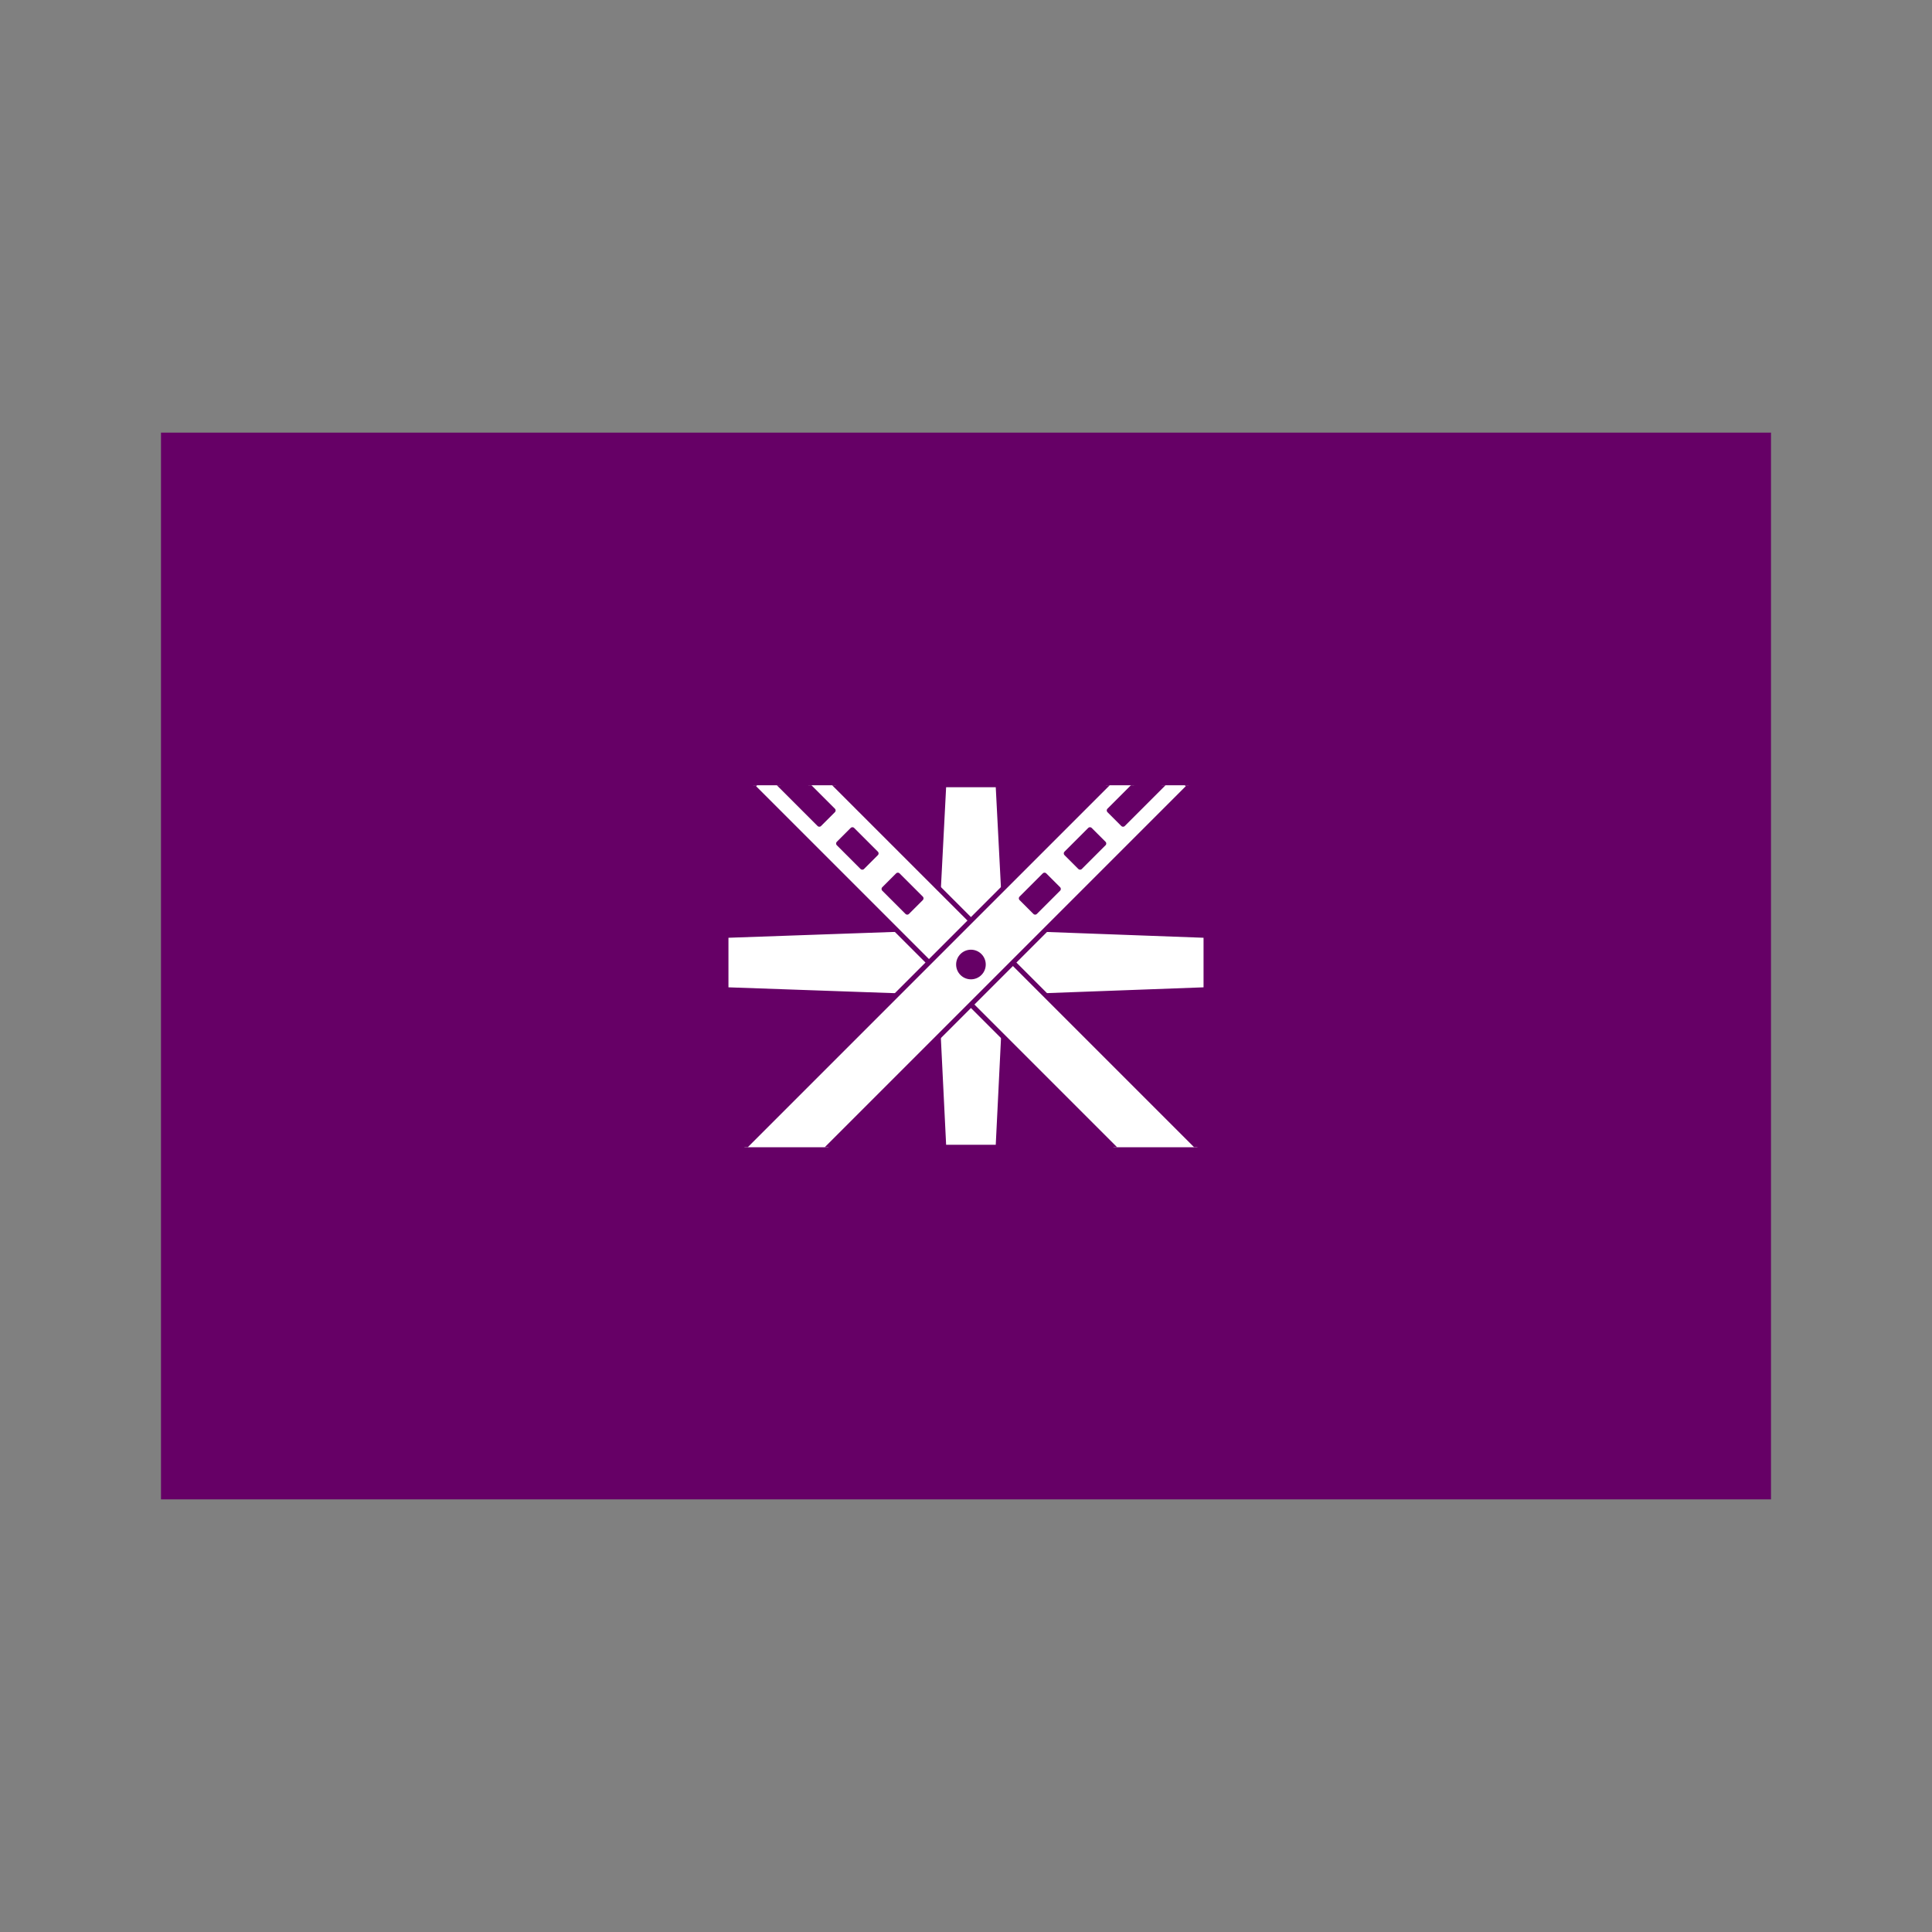 <svg:svg xmlns:ns1="http://www.w3.org/1999/xlink" xmlns:svg="http://www.w3.org/2000/svg" height="391.2" id="Layer_2" style="enable-background:new 0 0 326 216;" version="1.1" viewBox="-32.6 -87.6 391.2 391.2" width="391.2" x="0px" y="0px" xml:space="preserve">
<svg:rect x="-32.6" y="-87.6" width="391.2" height="391.2" fill="#808080" stroke="none"/>
<svg:style type="text/css">
	.st0{fill:#660066;}
	.st1{fill:#FFFFFF;stroke:#660066;stroke-linejoin:round;stroke-miterlimit:10;}
	.st2{clip-path:url(#SVGID_2_);fill:#FFFFFF;stroke:#660066;stroke-linejoin:round;stroke-miterlimit:10;}
</svg:style>
<svg:rect class="st0" height="216" width="326" />
<svg:g>
	<svg:polygon class="st1" points="211.6,101.8 171,100.3 169.5,71.3 158.5,71.3 157,100.3 114.4,101.8 114.4,112.8 157,114.3    158.5,144.7 169.5,144.7 171,114.3 211.6,112.8  " />
	<svg:g>
		<svg:defs>
			<svg:rect height="73.3" id="SVGID_1_" width="97.1" x="114.4" y="71.4" />
		</svg:defs>
		<svg:clipPath id="SVGID_2_">
			<svg:use style="overflow:visible;" ns1:href="#SVGID_1_" />
		</svg:clipPath>
		<svg:path class="st2" d="M209.9,144.7l-8.5,8.5l-81.6-81.6l8.5-8.5L209.9,144.7z M149.2,89.6l-2.8,2.8l4.7,4.7l2.8-2.8L149.2,89.6z     M140,80.4l-2.8,2.8l4.8,4.8l2.8-2.8L140,80.4z M125.5,65.9l-2.8,2.8l10.6,10.6l2.8-2.8L125.5,65.9z" />
		<svg:path class="st2" d="M126.6,153.2l-8.5-8.5l81.6-81.6l8.5,8.5L126.6,153.2z M181.7,92.4l-2.8-2.8l-4.7,4.7l2.8,2.8L181.7,92.4z     M190.9,83.2l-2.8-2.8l-4.8,4.8l2.8,2.8L190.9,83.2z M205.4,68.7l-2.8-2.8L192,76.5l2.8,2.8L205.4,68.7z" />
	</svg:g>
	<svg:circle class="st0" cx="164" cy="107.7" r="3" />
</svg:g>
</svg:svg>